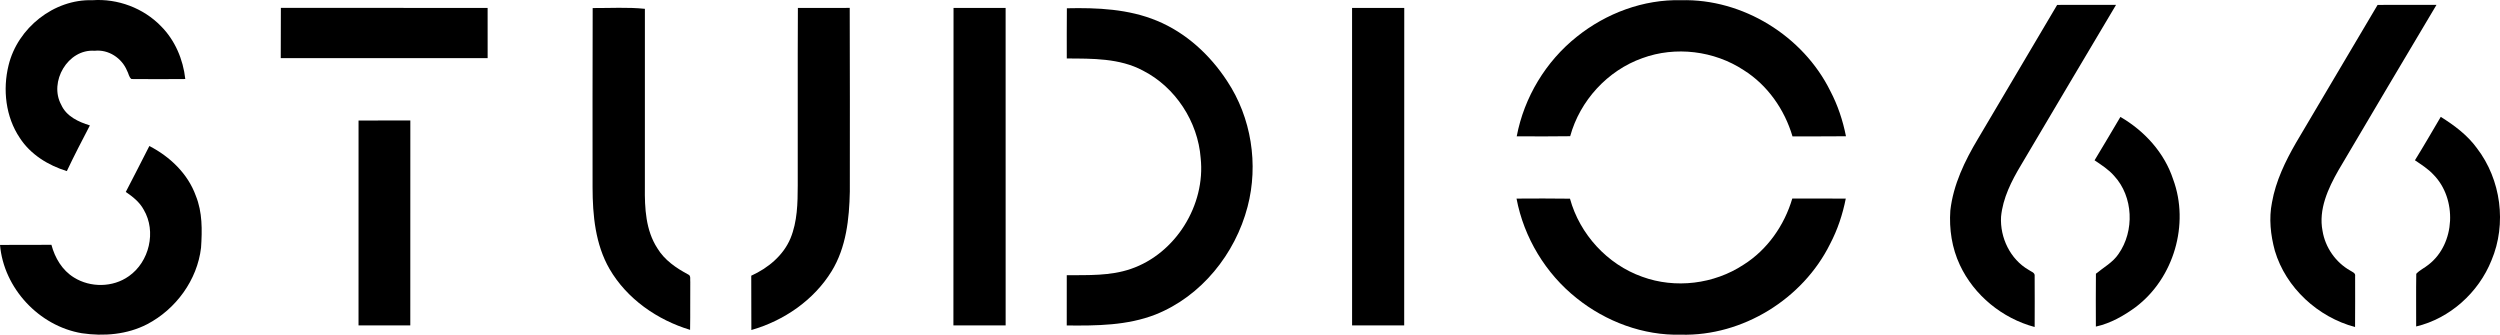 <svg width="418.57mm" height="56.044mm" version="1.1" viewBox="0 0 1483.1 198.58" xmlns="http://www.w3.org/2000/svg">
 <g transform="translate(481.56 -275.93)">
  <path d="m-476.47 314.6c5.35-22.05 26.862-39.262 49.738-38.55 14.95-1.05 30.225 4.638 40.675 15.412 8.312 8.325 13.138 19.738 14.412 31.35-10.638 0.075-21.288 0.113-31.938 0-1.562-1.125-1.663-3.35-2.612-4.925-3.075-7.513-11.038-12.763-19.238-11.838-15.888-1.2-27.25 18.45-19.812 32.05 3.05 6.875 10.238 10.138 17 12.238-4.688 8.975-9.338 17.962-13.675 27.1-11.05-3.425-21.525-9.825-27.9-19.688-8.425-12.488-10.225-28.7-6.65-43.15z"/>
  <path d="m453.91 297.69c17.35-13.913 39.538-22.225 61.888-21.638 36.525-0.95 72.3 21.175 88.45 53.838 4.438 8.438 7.45 17.538 9.3 26.875-10.575 0.15-21.15 0.013-31.725 0.075-4.7-15.938-14.8-30.425-28.962-39.312-17.488-11.5-40.425-14.325-60.112-7.1-20.65 7.325-37.025 25.212-42.812 46.312-10.562 0.163-21.138 0.113-31.712 0.05 4.375-23.112 17.262-44.475 35.688-59.1z"/>
  <path d="m738.83 278.84c11.638-0.062 23.288-0.025 34.938-0.025-18.875 31.588-37.525 63.312-56.312 94.95-5.675 9.463-10.862 19.625-11.912 30.775-0.688 12.375 5.463 25.2 16.338 31.475 1.363 1.075 3.962 1.525 3.6 3.812 0.087 10.025 0.025 20.062 0 30.1-19.162-5.112-35.975-18.8-44.375-36.812-4.713-10.012-6.412-21.275-5.65-32.275 1.725-15.35 8.588-29.537 16.438-42.637 15.662-26.45 31.262-52.925 46.938-79.363z"/>
  <path d="m928.94 278.84c11.638-0.062 23.275-0.037 34.925-0.013-19.5 32.637-38.8 65.387-58.15 98.1-6.162 10.812-11.938 23.275-9.438 36.012 1.587 9.775 7.787 18.662 16.412 23.512 1.2 0.825 3.275 1.387 2.913 3.312 0.025 10.062 0.037 20.125-0.037 30.187-22.025-5.888-41.012-23.225-47.575-45.225-2.538-9.312-3.625-19.225-1.7-28.75 2.237-12.638 7.9-24.338 14.262-35.375 16.162-27.238 32.2-54.538 48.388-81.762z"/>
  <path d="m-314.94 280.61 107 0.012h15.65l0.013 29.788-122.74 0.025 0.075-29.825z"/>
  <path d="m-129.96 280.71c10.325 0.05 20.7-0.6 30.975 0.45-0.025 35.312 0.013 70.638-0.013 105.96-0.138 12.3 0.487 25.438 7.4 36.075 4.225 7.025 11.162 11.775 18.262 15.55 1.85 0.725 1.05 3.05 1.275 4.55-0.113 9.438 0.075 18.888-0.113 28.325-19.488-5.9-37.462-18.35-47.8-36.15-8.4-14.562-10.025-31.825-10.05-48.312 0.025-35.487-0.087-70.962 0.062-106.45z"/>
  <path d="m-8.223 280.63c10.25-0.013 20.5 0.025 30.75-0.013 0.175 36.325 0.05 72.65 0.062 108.98-0.325 16.163-2.138 33.125-10.775 47.188-10.575 17.238-28.35 29.412-47.638 34.925-0.087-10.75 0.013-21.488-0.062-32.225 9.912-4.5 19.025-11.95 23.288-22.2 4.075-9.912 4.263-20.838 4.287-31.4 0.075-35.088-0.1-70.162 0.087-105.25z"/>
  <path d="m84.114 280.63 30.9-3.5e-4 0.013 188.34-30.988-1.5e-4 0.075-188.34z"/>
  <path d="m151.35 280.84c18-0.4 36.638 0.4 53.488 7.425 17.225 7.112 31.475 20.262 41.588 35.762 14.375 21.638 18.725 49.475 12.125 74.55-7.287 27.987-27.475 53.162-54.625 63.95-16.725 6.55-34.962 6.662-52.65 6.487 0.037-9.938 0.013-19.875 0.013-29.812 12.738-0.1 25.8 0.487 38.025-3.737 26.588-9.1 44.4-37.925 41.412-65.75-1.625-21.612-14.975-42.1-34.338-51.95-13.775-7.338-29.912-7.062-45.088-7.138 0.013-9.925-0.062-19.85 0.05-29.788z"/>
  <path d="m320.54 280.63h30.962l-0.037 188.34h-30.912z"/>
  <path d="m776.35 345.29c14.3 8.3 26.1 21.213 31.3 37.075 9.8 26.538 0.388 58.6-22.15 75.675-7.112 5.237-15 9.713-23.7 11.638 0-10.462-0.113-20.912 0.025-31.362 4.562-3.788 10.038-6.675 13.425-11.75 9.55-13.6 8.8-33.975-2.6-46.3-3.275-3.775-7.537-6.463-11.625-9.238 5.162-8.537 10.238-17.15 15.325-25.738z"/>
  <path d="m966.4 345.26c8.05 5.037 15.825 10.825 21.462 18.587 14.3 18.625 17.787 44.875 8.637 66.525-7.612 19.062-24.625 34.462-44.688 39.238 0.037-10.412-0.113-20.838 0.062-31.25 2.05-2.237 4.95-3.475 7.287-5.425 16.05-12.413 16.988-39.088 2.95-53.362-3.175-3.462-7.188-5.938-11.025-8.562 5.25-8.488 10.25-17.138 15.312-25.75z"/>
  <path d="m-268.86 347.43 30.725-0.037-0.025 121.58-30.712-1.5e-4z"/>
  <path d="m-392.96 362.55c12.175 6.287 22.85 16.412 27.55 29.512 3.975 9.75 3.8 20.475 3.112 30.8-2.225 19.188-14.925 36.5-31.925 45.388-11.85 6.15-25.725 7.3-38.775 5.375-25.388-4.237-46.35-26.688-48.562-52.388 10.162-0.087 20.338-0.013 30.5-0.062 2.075 7.763 6.388 15.112 13.375 19.388 9.738 6.088 23.088 5.95 32.5-0.75 12.212-8.475 16.488-26.562 8.887-39.45-2.425-4.5-6.487-7.75-10.65-10.55 4.763-9.037 9.3-18.188 13.988-27.262z"/>
  <path d="m453.79 452.84c17.35 13.913 39.538 22.225 61.888 21.638 36.525 0.95 72.3-21.175 88.45-53.838 4.438-8.438 7.45-17.538 9.3-26.875-10.575-0.15-21.15-0.013-31.725-0.075-4.7 15.938-14.8 30.425-28.962 39.312-17.488 11.5-40.425 14.325-60.112 7.1-20.65-7.325-37.025-25.212-42.812-46.312-10.562-0.163-21.138-0.113-31.712-0.05 4.375 23.112 17.262 44.475 35.688 59.1z"/>
 </g>
</svg>
